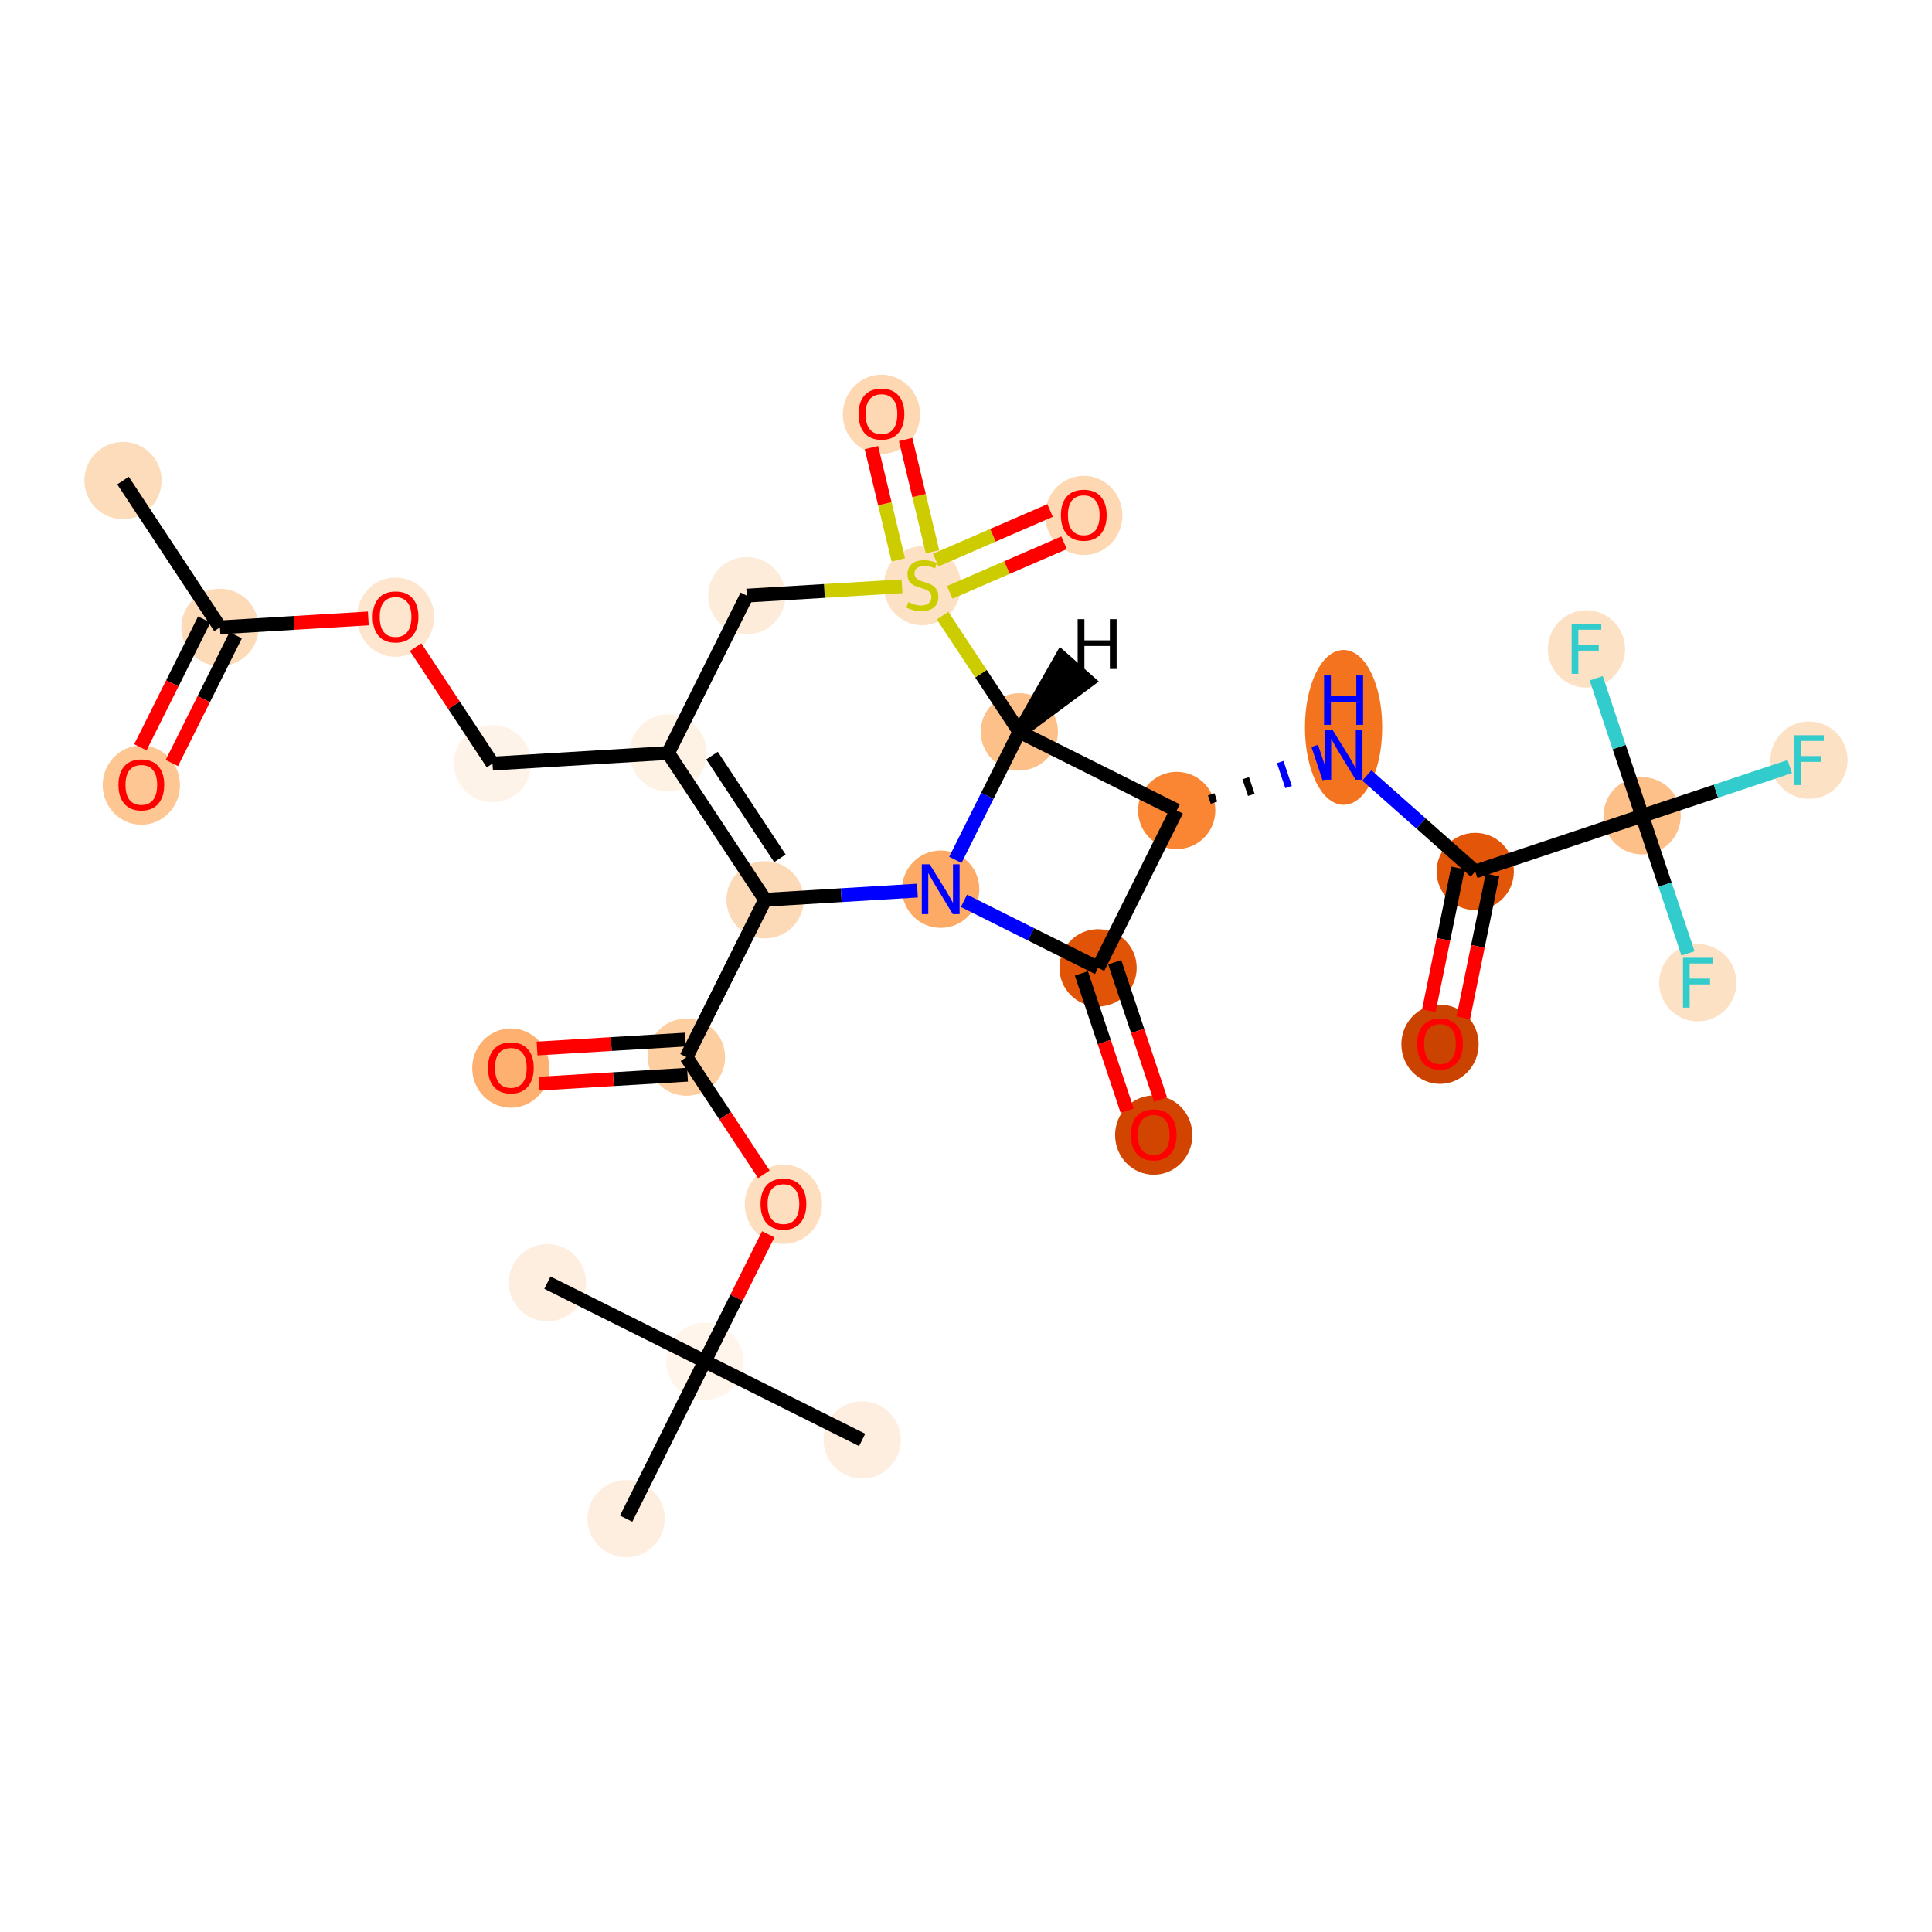 <?xml version='1.0' encoding='iso-8859-1'?>
<svg version='1.1' baseProfile='full'
              xmlns='http://www.w3.org/2000/svg'
                      xmlns:rdkit='http://www.rdkit.org/xml'
                      xmlns:xlink='http://www.w3.org/1999/xlink'
                  xml:space='preserve'
width='280px' height='280px' viewBox='0 0 280 280'>
<!-- END OF HEADER -->
<rect style='opacity:1.0;fill:#FFFFFF;stroke:none' width='280' height='280' x='0' y='0'> </rect>
<ellipse cx='17.826' cy='69.648' rx='5.099' ry='5.099'  style='fill:#FDDCBB;fill-rule:evenodd;stroke:#FDDCBB;stroke-width:1.0px;stroke-linecap:butt;stroke-linejoin:miter;stroke-opacity:1' />
<ellipse cx='31.879' cy='90.921' rx='5.099' ry='5.099'  style='fill:#FDDBB9;fill-rule:evenodd;stroke:#FDDBB9;stroke-width:1.0px;stroke-linecap:butt;stroke-linejoin:miter;stroke-opacity:1' />
<ellipse cx='20.482' cy='113.784' rx='5.099' ry='5.243'  style='fill:#FDC692;fill-rule:evenodd;stroke:#FDC692;stroke-width:1.0px;stroke-linecap:butt;stroke-linejoin:miter;stroke-opacity:1' />
<ellipse cx='57.329' cy='89.444' rx='5.099' ry='5.243'  style='fill:#FEE6CE;fill-rule:evenodd;stroke:#FEE6CE;stroke-width:1.0px;stroke-linecap:butt;stroke-linejoin:miter;stroke-opacity:1' />
<ellipse cx='71.381' cy='110.662' rx='5.099' ry='5.099'  style='fill:#FEF3E8;fill-rule:evenodd;stroke:#FEF3E8;stroke-width:1.0px;stroke-linecap:butt;stroke-linejoin:miter;stroke-opacity:1' />
<ellipse cx='96.831' cy='109.129' rx='5.099' ry='5.099'  style='fill:#FEF2E5;fill-rule:evenodd;stroke:#FEF2E5;stroke-width:1.0px;stroke-linecap:butt;stroke-linejoin:miter;stroke-opacity:1' />
<ellipse cx='110.884' cy='130.402' rx='5.099' ry='5.099'  style='fill:#FDDAB7;fill-rule:evenodd;stroke:#FDDAB7;stroke-width:1.0px;stroke-linecap:butt;stroke-linejoin:miter;stroke-opacity:1' />
<ellipse cx='99.487' cy='153.209' rx='5.099' ry='5.099'  style='fill:#FDCE9F;fill-rule:evenodd;stroke:#FDCE9F;stroke-width:1.0px;stroke-linecap:butt;stroke-linejoin:miter;stroke-opacity:1' />
<ellipse cx='74.037' cy='154.798' rx='5.099' ry='5.243'  style='fill:#FDB06F;fill-rule:evenodd;stroke:#FDB06F;stroke-width:1.0px;stroke-linecap:butt;stroke-linejoin:miter;stroke-opacity:1' />
<ellipse cx='113.539' cy='174.538' rx='5.099' ry='5.243'  style='fill:#FDDEBE;fill-rule:evenodd;stroke:#FDDEBE;stroke-width:1.0px;stroke-linecap:butt;stroke-linejoin:miter;stroke-opacity:1' />
<ellipse cx='102.142' cy='197.289' rx='5.099' ry='5.099'  style='fill:#FFF5EB;fill-rule:evenodd;stroke:#FFF5EB;stroke-width:1.0px;stroke-linecap:butt;stroke-linejoin:miter;stroke-opacity:1' />
<ellipse cx='124.949' cy='208.686' rx='5.099' ry='5.099'  style='fill:#FEEEDF;fill-rule:evenodd;stroke:#FEEEDF;stroke-width:1.0px;stroke-linecap:butt;stroke-linejoin:miter;stroke-opacity:1' />
<ellipse cx='79.335' cy='185.892' rx='5.099' ry='5.099'  style='fill:#FEEEDF;fill-rule:evenodd;stroke:#FEEEDF;stroke-width:1.0px;stroke-linecap:butt;stroke-linejoin:miter;stroke-opacity:1' />
<ellipse cx='90.745' cy='220.095' rx='5.099' ry='5.099'  style='fill:#FEEEDF;fill-rule:evenodd;stroke:#FEEEDF;stroke-width:1.0px;stroke-linecap:butt;stroke-linejoin:miter;stroke-opacity:1' />
<ellipse cx='136.333' cy='128.869' rx='5.099' ry='5.106'  style='fill:#FDAA66;fill-rule:evenodd;stroke:#FDAA66;stroke-width:1.0px;stroke-linecap:butt;stroke-linejoin:miter;stroke-opacity:1' />
<ellipse cx='159.14' cy='140.266' rx='5.099' ry='5.099'  style='fill:#E15307;fill-rule:evenodd;stroke:#E15307;stroke-width:1.0px;stroke-linecap:butt;stroke-linejoin:miter;stroke-opacity:1' />
<ellipse cx='167.208' cy='164.508' rx='5.099' ry='5.243'  style='fill:#D14501;fill-rule:evenodd;stroke:#D14501;stroke-width:1.0px;stroke-linecap:butt;stroke-linejoin:miter;stroke-opacity:1' />
<ellipse cx='170.537' cy='117.459' rx='5.099' ry='5.099'  style='fill:#FA8634;fill-rule:evenodd;stroke:#FA8634;stroke-width:1.0px;stroke-linecap:butt;stroke-linejoin:miter;stroke-opacity:1' />
<ellipse cx='194.723' cy='105.42' rx='5.099' ry='10.722'  style='fill:#F4731F;fill-rule:evenodd;stroke:#F4731F;stroke-width:1.0px;stroke-linecap:butt;stroke-linejoin:miter;stroke-opacity:1' />
<ellipse cx='213.802' cy='126.303' rx='5.099' ry='5.099'  style='fill:#E35609;fill-rule:evenodd;stroke:#E35609;stroke-width:1.0px;stroke-linecap:butt;stroke-linejoin:miter;stroke-opacity:1' />
<ellipse cx='208.696' cy='151.338' rx='5.099' ry='5.243'  style='fill:#CB4301;fill-rule:evenodd;stroke:#CB4301;stroke-width:1.0px;stroke-linecap:butt;stroke-linejoin:miter;stroke-opacity:1' />
<ellipse cx='237.988' cy='118.235' rx='5.099' ry='5.099'  style='fill:#FDC089;fill-rule:evenodd;stroke:#FDC089;stroke-width:1.0px;stroke-linecap:butt;stroke-linejoin:miter;stroke-opacity:1' />
<ellipse cx='262.174' cy='110.167' rx='5.099' ry='5.106'  style='fill:#FDE1C5;fill-rule:evenodd;stroke:#FDE1C5;stroke-width:1.0px;stroke-linecap:butt;stroke-linejoin:miter;stroke-opacity:1' />
<ellipse cx='246.056' cy='142.421' rx='5.099' ry='5.106'  style='fill:#FDE1C5;fill-rule:evenodd;stroke:#FDE1C5;stroke-width:1.0px;stroke-linecap:butt;stroke-linejoin:miter;stroke-opacity:1' />
<ellipse cx='229.92' cy='94.049' rx='5.099' ry='5.106'  style='fill:#FDE1C5;fill-rule:evenodd;stroke:#FDE1C5;stroke-width:1.0px;stroke-linecap:butt;stroke-linejoin:miter;stroke-opacity:1' />
<ellipse cx='147.73' cy='106.062' rx='5.099' ry='5.099'  style='fill:#FDC089;fill-rule:evenodd;stroke:#FDC089;stroke-width:1.0px;stroke-linecap:butt;stroke-linejoin:miter;stroke-opacity:1' />
<ellipse cx='133.678' cy='84.886' rx='5.099' ry='5.228'  style='fill:#FDE1C4;fill-rule:evenodd;stroke:#FDE1C4;stroke-width:1.0px;stroke-linecap:butt;stroke-linejoin:miter;stroke-opacity:1' />
<ellipse cx='157.068' cy='74.7' rx='5.099' ry='5.243'  style='fill:#FDD8B2;fill-rule:evenodd;stroke:#FDD8B2;stroke-width:1.0px;stroke-linecap:butt;stroke-linejoin:miter;stroke-opacity:1' />
<ellipse cx='127.748' cy='60.048' rx='5.099' ry='5.243'  style='fill:#FDD8B2;fill-rule:evenodd;stroke:#FDD8B2;stroke-width:1.0px;stroke-linecap:butt;stroke-linejoin:miter;stroke-opacity:1' />
<ellipse cx='108.228' cy='86.322' rx='5.099' ry='5.099'  style='fill:#FEECDA;fill-rule:evenodd;stroke:#FEECDA;stroke-width:1.0px;stroke-linecap:butt;stroke-linejoin:miter;stroke-opacity:1' />
<path class='bond-0 atom-0 atom-1' d='M 17.826,69.648 L 31.879,90.921' style='fill:none;fill-rule:evenodd;stroke:#000000;stroke-width:2.0px;stroke-linecap:butt;stroke-linejoin:miter;stroke-opacity:1' />
<path class='bond-1 atom-1 atom-2' d='M 29.598,89.782 L 24.971,99.041' style='fill:none;fill-rule:evenodd;stroke:#000000;stroke-width:2.0px;stroke-linecap:butt;stroke-linejoin:miter;stroke-opacity:1' />
<path class='bond-1 atom-1 atom-2' d='M 24.971,99.041 L 20.344,108.3' style='fill:none;fill-rule:evenodd;stroke:#FF0000;stroke-width:2.0px;stroke-linecap:butt;stroke-linejoin:miter;stroke-opacity:1' />
<path class='bond-1 atom-1 atom-2' d='M 34.16,92.061 L 29.533,101.32' style='fill:none;fill-rule:evenodd;stroke:#000000;stroke-width:2.0px;stroke-linecap:butt;stroke-linejoin:miter;stroke-opacity:1' />
<path class='bond-1 atom-1 atom-2' d='M 29.533,101.32 L 24.906,110.579' style='fill:none;fill-rule:evenodd;stroke:#FF0000;stroke-width:2.0px;stroke-linecap:butt;stroke-linejoin:miter;stroke-opacity:1' />
<path class='bond-2 atom-1 atom-3' d='M 31.879,90.921 L 42.628,90.274' style='fill:none;fill-rule:evenodd;stroke:#000000;stroke-width:2.0px;stroke-linecap:butt;stroke-linejoin:miter;stroke-opacity:1' />
<path class='bond-2 atom-1 atom-3' d='M 42.628,90.274 L 53.377,89.626' style='fill:none;fill-rule:evenodd;stroke:#FF0000;stroke-width:2.0px;stroke-linecap:butt;stroke-linejoin:miter;stroke-opacity:1' />
<path class='bond-3 atom-3 atom-4' d='M 60.236,93.789 L 65.808,102.225' style='fill:none;fill-rule:evenodd;stroke:#FF0000;stroke-width:2.0px;stroke-linecap:butt;stroke-linejoin:miter;stroke-opacity:1' />
<path class='bond-3 atom-3 atom-4' d='M 65.808,102.225 L 71.381,110.662' style='fill:none;fill-rule:evenodd;stroke:#000000;stroke-width:2.0px;stroke-linecap:butt;stroke-linejoin:miter;stroke-opacity:1' />
<path class='bond-4 atom-4 atom-5' d='M 71.381,110.662 L 96.831,109.129' style='fill:none;fill-rule:evenodd;stroke:#000000;stroke-width:2.0px;stroke-linecap:butt;stroke-linejoin:miter;stroke-opacity:1' />
<path class='bond-5 atom-5 atom-6' d='M 96.831,109.129 L 110.884,130.402' style='fill:none;fill-rule:evenodd;stroke:#000000;stroke-width:2.0px;stroke-linecap:butt;stroke-linejoin:miter;stroke-opacity:1' />
<path class='bond-5 atom-5 atom-6' d='M 103.194,109.509 L 113.03,124.4' style='fill:none;fill-rule:evenodd;stroke:#000000;stroke-width:2.0px;stroke-linecap:butt;stroke-linejoin:miter;stroke-opacity:1' />
<path class='bond-29 atom-29 atom-5' d='M 108.228,86.322 L 96.831,109.129' style='fill:none;fill-rule:evenodd;stroke:#000000;stroke-width:2.0px;stroke-linecap:butt;stroke-linejoin:miter;stroke-opacity:1' />
<path class='bond-6 atom-6 atom-7' d='M 110.884,130.402 L 99.487,153.209' style='fill:none;fill-rule:evenodd;stroke:#000000;stroke-width:2.0px;stroke-linecap:butt;stroke-linejoin:miter;stroke-opacity:1' />
<path class='bond-13 atom-6 atom-14' d='M 110.884,130.402 L 121.921,129.737' style='fill:none;fill-rule:evenodd;stroke:#000000;stroke-width:2.0px;stroke-linecap:butt;stroke-linejoin:miter;stroke-opacity:1' />
<path class='bond-13 atom-6 atom-14' d='M 121.921,129.737 L 132.958,129.072' style='fill:none;fill-rule:evenodd;stroke:#0000FF;stroke-width:2.0px;stroke-linecap:butt;stroke-linejoin:miter;stroke-opacity:1' />
<path class='bond-7 atom-7 atom-8' d='M 99.333,150.664 L 88.584,151.311' style='fill:none;fill-rule:evenodd;stroke:#000000;stroke-width:2.0px;stroke-linecap:butt;stroke-linejoin:miter;stroke-opacity:1' />
<path class='bond-7 atom-7 atom-8' d='M 88.584,151.311 L 77.835,151.959' style='fill:none;fill-rule:evenodd;stroke:#FF0000;stroke-width:2.0px;stroke-linecap:butt;stroke-linejoin:miter;stroke-opacity:1' />
<path class='bond-7 atom-7 atom-8' d='M 99.64,155.754 L 88.891,156.401' style='fill:none;fill-rule:evenodd;stroke:#000000;stroke-width:2.0px;stroke-linecap:butt;stroke-linejoin:miter;stroke-opacity:1' />
<path class='bond-7 atom-7 atom-8' d='M 88.891,156.401 L 78.142,157.049' style='fill:none;fill-rule:evenodd;stroke:#FF0000;stroke-width:2.0px;stroke-linecap:butt;stroke-linejoin:miter;stroke-opacity:1' />
<path class='bond-8 atom-7 atom-9' d='M 99.487,153.209 L 105.096,161.701' style='fill:none;fill-rule:evenodd;stroke:#000000;stroke-width:2.0px;stroke-linecap:butt;stroke-linejoin:miter;stroke-opacity:1' />
<path class='bond-8 atom-7 atom-9' d='M 105.096,161.701 L 110.706,170.194' style='fill:none;fill-rule:evenodd;stroke:#FF0000;stroke-width:2.0px;stroke-linecap:butt;stroke-linejoin:miter;stroke-opacity:1' />
<path class='bond-9 atom-9 atom-10' d='M 111.34,178.883 L 106.741,188.086' style='fill:none;fill-rule:evenodd;stroke:#FF0000;stroke-width:2.0px;stroke-linecap:butt;stroke-linejoin:miter;stroke-opacity:1' />
<path class='bond-9 atom-9 atom-10' d='M 106.741,188.086 L 102.142,197.289' style='fill:none;fill-rule:evenodd;stroke:#000000;stroke-width:2.0px;stroke-linecap:butt;stroke-linejoin:miter;stroke-opacity:1' />
<path class='bond-10 atom-10 atom-11' d='M 102.142,197.289 L 124.949,208.686' style='fill:none;fill-rule:evenodd;stroke:#000000;stroke-width:2.0px;stroke-linecap:butt;stroke-linejoin:miter;stroke-opacity:1' />
<path class='bond-11 atom-10 atom-12' d='M 102.142,197.289 L 79.335,185.892' style='fill:none;fill-rule:evenodd;stroke:#000000;stroke-width:2.0px;stroke-linecap:butt;stroke-linejoin:miter;stroke-opacity:1' />
<path class='bond-12 atom-10 atom-13' d='M 102.142,197.289 L 90.745,220.095' style='fill:none;fill-rule:evenodd;stroke:#000000;stroke-width:2.0px;stroke-linecap:butt;stroke-linejoin:miter;stroke-opacity:1' />
<path class='bond-14 atom-14 atom-15' d='M 139.709,130.556 L 149.424,135.411' style='fill:none;fill-rule:evenodd;stroke:#0000FF;stroke-width:2.0px;stroke-linecap:butt;stroke-linejoin:miter;stroke-opacity:1' />
<path class='bond-14 atom-14 atom-15' d='M 149.424,135.411 L 159.14,140.266' style='fill:none;fill-rule:evenodd;stroke:#000000;stroke-width:2.0px;stroke-linecap:butt;stroke-linejoin:miter;stroke-opacity:1' />
<path class='bond-30 atom-25 atom-14' d='M 147.73,106.062 L 143.093,115.342' style='fill:none;fill-rule:evenodd;stroke:#000000;stroke-width:2.0px;stroke-linecap:butt;stroke-linejoin:miter;stroke-opacity:1' />
<path class='bond-30 atom-25 atom-14' d='M 143.093,115.342 L 138.456,124.621' style='fill:none;fill-rule:evenodd;stroke:#0000FF;stroke-width:2.0px;stroke-linecap:butt;stroke-linejoin:miter;stroke-opacity:1' />
<path class='bond-15 atom-15 atom-16' d='M 156.721,141.073 L 160.04,151.021' style='fill:none;fill-rule:evenodd;stroke:#000000;stroke-width:2.0px;stroke-linecap:butt;stroke-linejoin:miter;stroke-opacity:1' />
<path class='bond-15 atom-15 atom-16' d='M 160.04,151.021 L 163.359,160.97' style='fill:none;fill-rule:evenodd;stroke:#FF0000;stroke-width:2.0px;stroke-linecap:butt;stroke-linejoin:miter;stroke-opacity:1' />
<path class='bond-15 atom-15 atom-16' d='M 161.558,139.459 L 164.877,149.408' style='fill:none;fill-rule:evenodd;stroke:#000000;stroke-width:2.0px;stroke-linecap:butt;stroke-linejoin:miter;stroke-opacity:1' />
<path class='bond-15 atom-15 atom-16' d='M 164.877,149.408 L 168.196,159.356' style='fill:none;fill-rule:evenodd;stroke:#FF0000;stroke-width:2.0px;stroke-linecap:butt;stroke-linejoin:miter;stroke-opacity:1' />
<path class='bond-16 atom-15 atom-17' d='M 159.14,140.266 L 170.537,117.459' style='fill:none;fill-rule:evenodd;stroke:#000000;stroke-width:2.0px;stroke-linecap:butt;stroke-linejoin:miter;stroke-opacity:1' />
<path class='bond-17 atom-17 atom-18' d='M 175.941,116.328 L 175.538,115.119' style='fill:none;fill-rule:evenodd;stroke:#000000;stroke-width:1.0px;stroke-linecap:butt;stroke-linejoin:miter;stroke-opacity:1' />
<path class='bond-17 atom-17 atom-18' d='M 181.345,115.198 L 180.538,112.779' style='fill:none;fill-rule:evenodd;stroke:#000000;stroke-width:1.0px;stroke-linecap:butt;stroke-linejoin:miter;stroke-opacity:1' />
<path class='bond-17 atom-17 atom-18' d='M 186.749,114.067 L 185.539,110.439' style='fill:none;fill-rule:evenodd;stroke:#0000FF;stroke-width:1.0px;stroke-linecap:butt;stroke-linejoin:miter;stroke-opacity:1' />
<path class='bond-17 atom-17 atom-18' d='M 192.154,112.936 L 190.54,108.099' style='fill:none;fill-rule:evenodd;stroke:#0000FF;stroke-width:1.0px;stroke-linecap:butt;stroke-linejoin:miter;stroke-opacity:1' />
<path class='bond-24 atom-17 atom-25' d='M 170.537,117.459 L 147.73,106.062' style='fill:none;fill-rule:evenodd;stroke:#000000;stroke-width:2.0px;stroke-linecap:butt;stroke-linejoin:miter;stroke-opacity:1' />
<path class='bond-18 atom-18 atom-19' d='M 198.098,112.384 L 205.95,119.343' style='fill:none;fill-rule:evenodd;stroke:#0000FF;stroke-width:2.0px;stroke-linecap:butt;stroke-linejoin:miter;stroke-opacity:1' />
<path class='bond-18 atom-18 atom-19' d='M 205.95,119.343 L 213.802,126.303' style='fill:none;fill-rule:evenodd;stroke:#000000;stroke-width:2.0px;stroke-linecap:butt;stroke-linejoin:miter;stroke-opacity:1' />
<path class='bond-19 atom-19 atom-20' d='M 211.304,125.792 L 209.19,136.138' style='fill:none;fill-rule:evenodd;stroke:#000000;stroke-width:2.0px;stroke-linecap:butt;stroke-linejoin:miter;stroke-opacity:1' />
<path class='bond-19 atom-19 atom-20' d='M 209.19,136.138 L 207.075,146.483' style='fill:none;fill-rule:evenodd;stroke:#FF0000;stroke-width:2.0px;stroke-linecap:butt;stroke-linejoin:miter;stroke-opacity:1' />
<path class='bond-19 atom-19 atom-20' d='M 216.3,126.814 L 214.186,137.159' style='fill:none;fill-rule:evenodd;stroke:#000000;stroke-width:2.0px;stroke-linecap:butt;stroke-linejoin:miter;stroke-opacity:1' />
<path class='bond-19 atom-19 atom-20' d='M 214.186,137.159 L 212.071,147.504' style='fill:none;fill-rule:evenodd;stroke:#FF0000;stroke-width:2.0px;stroke-linecap:butt;stroke-linejoin:miter;stroke-opacity:1' />
<path class='bond-20 atom-19 atom-21' d='M 213.802,126.303 L 237.988,118.235' style='fill:none;fill-rule:evenodd;stroke:#000000;stroke-width:2.0px;stroke-linecap:butt;stroke-linejoin:miter;stroke-opacity:1' />
<path class='bond-21 atom-21 atom-22' d='M 237.988,118.235 L 248.689,114.666' style='fill:none;fill-rule:evenodd;stroke:#000000;stroke-width:2.0px;stroke-linecap:butt;stroke-linejoin:miter;stroke-opacity:1' />
<path class='bond-21 atom-21 atom-22' d='M 248.689,114.666 L 259.389,111.096' style='fill:none;fill-rule:evenodd;stroke:#33CCCC;stroke-width:2.0px;stroke-linecap:butt;stroke-linejoin:miter;stroke-opacity:1' />
<path class='bond-22 atom-21 atom-23' d='M 237.988,118.235 L 241.313,128.204' style='fill:none;fill-rule:evenodd;stroke:#000000;stroke-width:2.0px;stroke-linecap:butt;stroke-linejoin:miter;stroke-opacity:1' />
<path class='bond-22 atom-21 atom-23' d='M 241.313,128.204 L 244.639,138.173' style='fill:none;fill-rule:evenodd;stroke:#33CCCC;stroke-width:2.0px;stroke-linecap:butt;stroke-linejoin:miter;stroke-opacity:1' />
<path class='bond-23 atom-21 atom-24' d='M 237.988,118.235 L 234.662,108.266' style='fill:none;fill-rule:evenodd;stroke:#000000;stroke-width:2.0px;stroke-linecap:butt;stroke-linejoin:miter;stroke-opacity:1' />
<path class='bond-23 atom-21 atom-24' d='M 234.662,108.266 L 231.337,98.297' style='fill:none;fill-rule:evenodd;stroke:#33CCCC;stroke-width:2.0px;stroke-linecap:butt;stroke-linejoin:miter;stroke-opacity:1' />
<path class='bond-25 atom-25 atom-26' d='M 147.73,106.062 L 142.167,97.641' style='fill:none;fill-rule:evenodd;stroke:#000000;stroke-width:2.0px;stroke-linecap:butt;stroke-linejoin:miter;stroke-opacity:1' />
<path class='bond-25 atom-25 atom-26' d='M 142.167,97.641 L 136.605,89.22' style='fill:none;fill-rule:evenodd;stroke:#CCCC00;stroke-width:2.0px;stroke-linecap:butt;stroke-linejoin:miter;stroke-opacity:1' />
<path class='bond-31 atom-25 atom-30' d='M 147.73,106.062 L 157.663,98.7 L 153.847,95.318 Z' style='fill:#000000;fill-rule:evenodd;fill-opacity:1;stroke:#000000;stroke-width:2.0px;stroke-linecap:butt;stroke-linejoin:miter;stroke-opacity:1;' />
<path class='bond-26 atom-26 atom-27' d='M 137.645,85.847 L 145.928,82.255' style='fill:none;fill-rule:evenodd;stroke:#CCCC00;stroke-width:2.0px;stroke-linecap:butt;stroke-linejoin:miter;stroke-opacity:1' />
<path class='bond-26 atom-26 atom-27' d='M 145.928,82.255 L 154.211,78.662' style='fill:none;fill-rule:evenodd;stroke:#FF0000;stroke-width:2.0px;stroke-linecap:butt;stroke-linejoin:miter;stroke-opacity:1' />
<path class='bond-26 atom-26 atom-27' d='M 135.616,81.169 L 143.899,77.576' style='fill:none;fill-rule:evenodd;stroke:#CCCC00;stroke-width:2.0px;stroke-linecap:butt;stroke-linejoin:miter;stroke-opacity:1' />
<path class='bond-26 atom-26 atom-27' d='M 143.899,77.576 L 152.182,73.984' style='fill:none;fill-rule:evenodd;stroke:#FF0000;stroke-width:2.0px;stroke-linecap:butt;stroke-linejoin:miter;stroke-opacity:1' />
<path class='bond-27 atom-26 atom-28' d='M 135.144,79.958 L 133.199,71.825' style='fill:none;fill-rule:evenodd;stroke:#CCCC00;stroke-width:2.0px;stroke-linecap:butt;stroke-linejoin:miter;stroke-opacity:1' />
<path class='bond-27 atom-26 atom-28' d='M 133.199,71.825 L 131.254,63.691' style='fill:none;fill-rule:evenodd;stroke:#FF0000;stroke-width:2.0px;stroke-linecap:butt;stroke-linejoin:miter;stroke-opacity:1' />
<path class='bond-27 atom-26 atom-28' d='M 130.185,81.144 L 128.24,73.01' style='fill:none;fill-rule:evenodd;stroke:#CCCC00;stroke-width:2.0px;stroke-linecap:butt;stroke-linejoin:miter;stroke-opacity:1' />
<path class='bond-27 atom-26 atom-28' d='M 128.24,73.01 L 126.295,64.877' style='fill:none;fill-rule:evenodd;stroke:#FF0000;stroke-width:2.0px;stroke-linecap:butt;stroke-linejoin:miter;stroke-opacity:1' />
<path class='bond-28 atom-26 atom-29' d='M 130.725,84.967 L 119.477,85.644' style='fill:none;fill-rule:evenodd;stroke:#CCCC00;stroke-width:2.0px;stroke-linecap:butt;stroke-linejoin:miter;stroke-opacity:1' />
<path class='bond-28 atom-26 atom-29' d='M 119.477,85.644 L 108.228,86.322' style='fill:none;fill-rule:evenodd;stroke:#000000;stroke-width:2.0px;stroke-linecap:butt;stroke-linejoin:miter;stroke-opacity:1' />
<path  class='atom-2' d='M 17.168 113.749
Q 17.168 112.015, 18.024 111.046
Q 18.881 110.077, 20.482 110.077
Q 22.083 110.077, 22.94 111.046
Q 23.796 112.015, 23.796 113.749
Q 23.796 115.503, 22.93 116.502
Q 22.063 117.491, 20.482 117.491
Q 18.891 117.491, 18.024 116.502
Q 17.168 115.513, 17.168 113.749
M 20.482 116.675
Q 21.583 116.675, 22.175 115.941
Q 22.777 115.197, 22.777 113.749
Q 22.777 112.331, 22.175 111.617
Q 21.583 110.893, 20.482 110.893
Q 19.381 110.893, 18.779 111.607
Q 18.187 112.321, 18.187 113.749
Q 18.187 115.207, 18.779 115.941
Q 19.381 116.675, 20.482 116.675
' fill='#FF0000'/>
<path  class='atom-3' d='M 54.014 89.409
Q 54.014 87.675, 54.871 86.706
Q 55.727 85.737, 57.329 85.737
Q 58.93 85.737, 59.786 86.706
Q 60.643 87.675, 60.643 89.409
Q 60.643 91.163, 59.776 92.162
Q 58.909 93.151, 57.329 93.151
Q 55.738 93.151, 54.871 92.162
Q 54.014 91.173, 54.014 89.409
M 57.329 92.336
Q 58.43 92.336, 59.022 91.601
Q 59.623 90.857, 59.623 89.409
Q 59.623 87.991, 59.022 87.277
Q 58.43 86.553, 57.329 86.553
Q 56.227 86.553, 55.626 87.267
Q 55.034 87.981, 55.034 89.409
Q 55.034 90.867, 55.626 91.601
Q 56.227 92.336, 57.329 92.336
' fill='#FF0000'/>
<path  class='atom-8' d='M 70.722 154.762
Q 70.722 153.029, 71.579 152.06
Q 72.436 151.091, 74.037 151.091
Q 75.638 151.091, 76.495 152.06
Q 77.351 153.029, 77.351 154.762
Q 77.351 156.516, 76.484 157.516
Q 75.618 158.505, 74.037 158.505
Q 72.446 158.505, 71.579 157.516
Q 70.722 156.527, 70.722 154.762
M 74.037 157.689
Q 75.138 157.689, 75.73 156.955
Q 76.331 156.21, 76.331 154.762
Q 76.331 153.345, 75.73 152.631
Q 75.138 151.907, 74.037 151.907
Q 72.935 151.907, 72.334 152.621
Q 71.742 153.334, 71.742 154.762
Q 71.742 156.221, 72.334 156.955
Q 72.935 157.689, 74.037 157.689
' fill='#FF0000'/>
<path  class='atom-9' d='M 110.225 174.503
Q 110.225 172.769, 111.081 171.8
Q 111.938 170.831, 113.539 170.831
Q 115.14 170.831, 115.997 171.8
Q 116.854 172.769, 116.854 174.503
Q 116.854 176.257, 115.987 177.256
Q 115.12 178.245, 113.539 178.245
Q 111.948 178.245, 111.081 177.256
Q 110.225 176.267, 110.225 174.503
M 113.539 177.429
Q 114.64 177.429, 115.232 176.695
Q 115.834 175.951, 115.834 174.503
Q 115.834 173.085, 115.232 172.371
Q 114.64 171.647, 113.539 171.647
Q 112.438 171.647, 111.836 172.361
Q 111.244 173.075, 111.244 174.503
Q 111.244 175.961, 111.836 176.695
Q 112.438 177.429, 113.539 177.429
' fill='#FF0000'/>
<path  class='atom-14' d='M 134.737 125.259
L 137.103 129.083
Q 137.338 129.46, 137.715 130.144
Q 138.092 130.827, 138.113 130.868
L 138.113 125.259
L 139.071 125.259
L 139.071 132.479
L 138.082 132.479
L 135.543 128.298
Q 135.247 127.808, 134.931 127.247
Q 134.625 126.686, 134.533 126.513
L 134.533 132.479
L 133.595 132.479
L 133.595 125.259
L 134.737 125.259
' fill='#0000FF'/>
<path  class='atom-16' d='M 163.893 164.472
Q 163.893 162.738, 164.75 161.769
Q 165.606 160.801, 167.208 160.801
Q 168.809 160.801, 169.665 161.769
Q 170.522 162.738, 170.522 164.472
Q 170.522 166.226, 169.655 167.226
Q 168.788 168.215, 167.208 168.215
Q 165.617 168.215, 164.75 167.226
Q 163.893 166.236, 163.893 164.472
M 167.208 167.399
Q 168.309 167.399, 168.901 166.665
Q 169.502 165.92, 169.502 164.472
Q 169.502 163.054, 168.901 162.341
Q 168.309 161.616, 167.208 161.616
Q 166.106 161.616, 165.504 162.33
Q 164.913 163.044, 164.913 164.472
Q 164.913 165.93, 165.504 166.665
Q 166.106 167.399, 167.208 167.399
' fill='#FF0000'/>
<path  class='atom-18' d='M 193.126 105.781
L 195.492 109.606
Q 195.727 109.983, 196.104 110.666
Q 196.482 111.35, 196.502 111.39
L 196.502 105.781
L 197.461 105.781
L 197.461 113.002
L 196.472 113.002
L 193.932 108.82
Q 193.636 108.331, 193.32 107.77
Q 193.014 107.209, 192.923 107.036
L 192.923 113.002
L 191.984 113.002
L 191.984 105.781
L 193.126 105.781
' fill='#0000FF'/>
<path  class='atom-18' d='M 191.898 97.839
L 192.877 97.839
L 192.877 100.909
L 196.568 100.909
L 196.568 97.839
L 197.547 97.839
L 197.547 105.059
L 196.568 105.059
L 196.568 101.724
L 192.877 101.724
L 192.877 105.059
L 191.898 105.059
L 191.898 97.839
' fill='#0000FF'/>
<path  class='atom-20' d='M 205.382 151.303
Q 205.382 149.569, 206.239 148.6
Q 207.095 147.631, 208.696 147.631
Q 210.297 147.631, 211.154 148.6
Q 212.011 149.569, 212.011 151.303
Q 212.011 153.057, 211.144 154.056
Q 210.277 155.045, 208.696 155.045
Q 207.105 155.045, 206.239 154.056
Q 205.382 153.067, 205.382 151.303
M 208.696 154.23
Q 209.798 154.23, 210.389 153.495
Q 210.991 152.751, 210.991 151.303
Q 210.991 149.885, 210.389 149.171
Q 209.798 148.447, 208.696 148.447
Q 207.595 148.447, 206.993 149.161
Q 206.402 149.875, 206.402 151.303
Q 206.402 152.761, 206.993 153.495
Q 207.595 154.23, 208.696 154.23
' fill='#FF0000'/>
<path  class='atom-22' d='M 260.027 106.557
L 264.32 106.557
L 264.32 107.383
L 260.996 107.383
L 260.996 109.576
L 263.953 109.576
L 263.953 110.412
L 260.996 110.412
L 260.996 113.778
L 260.027 113.778
L 260.027 106.557
' fill='#33CCCC'/>
<path  class='atom-23' d='M 243.909 138.811
L 248.202 138.811
L 248.202 139.637
L 244.878 139.637
L 244.878 141.829
L 247.835 141.829
L 247.835 142.666
L 244.878 142.666
L 244.878 146.031
L 243.909 146.031
L 243.909 138.811
' fill='#33CCCC'/>
<path  class='atom-24' d='M 227.773 90.439
L 232.067 90.439
L 232.067 91.265
L 228.742 91.265
L 228.742 93.458
L 231.7 93.458
L 231.7 94.294
L 228.742 94.294
L 228.742 97.66
L 227.773 97.66
L 227.773 90.439
' fill='#33CCCC'/>
<path  class='atom-26' d='M 131.638 87.267
Q 131.72 87.298, 132.056 87.44
Q 132.393 87.583, 132.76 87.675
Q 133.137 87.757, 133.504 87.757
Q 134.188 87.757, 134.585 87.43
Q 134.983 87.094, 134.983 86.512
Q 134.983 86.115, 134.779 85.87
Q 134.585 85.625, 134.279 85.492
Q 133.973 85.36, 133.463 85.207
Q 132.821 85.013, 132.433 84.83
Q 132.056 84.646, 131.781 84.258
Q 131.516 83.871, 131.516 83.218
Q 131.516 82.311, 132.127 81.75
Q 132.75 81.189, 133.973 81.189
Q 134.81 81.189, 135.758 81.587
L 135.524 82.372
Q 134.657 82.015, 134.004 82.015
Q 133.3 82.015, 132.913 82.311
Q 132.525 82.596, 132.535 83.096
Q 132.535 83.483, 132.729 83.718
Q 132.933 83.953, 133.219 84.085
Q 133.514 84.218, 134.004 84.371
Q 134.657 84.575, 135.044 84.779
Q 135.432 84.983, 135.707 85.401
Q 135.993 85.809, 135.993 86.512
Q 135.993 87.512, 135.32 88.052
Q 134.657 88.582, 133.545 88.582
Q 132.903 88.582, 132.413 88.44
Q 131.934 88.307, 131.363 88.073
L 131.638 87.267
' fill='#CCCC00'/>
<path  class='atom-27' d='M 153.754 74.664
Q 153.754 72.93, 154.61 71.962
Q 155.467 70.993, 157.068 70.993
Q 158.669 70.993, 159.526 71.962
Q 160.383 72.93, 160.383 74.664
Q 160.383 76.418, 159.516 77.418
Q 158.649 78.407, 157.068 78.407
Q 155.477 78.407, 154.61 77.418
Q 153.754 76.428, 153.754 74.664
M 157.068 77.591
Q 158.17 77.591, 158.761 76.857
Q 159.363 76.112, 159.363 74.664
Q 159.363 73.247, 158.761 72.533
Q 158.17 71.809, 157.068 71.809
Q 155.967 71.809, 155.365 72.522
Q 154.773 73.236, 154.773 74.664
Q 154.773 76.123, 155.365 76.857
Q 155.967 77.591, 157.068 77.591
' fill='#FF0000'/>
<path  class='atom-28' d='M 124.434 60.012
Q 124.434 58.279, 125.291 57.31
Q 126.147 56.341, 127.748 56.341
Q 129.35 56.341, 130.206 57.31
Q 131.063 58.279, 131.063 60.012
Q 131.063 61.767, 130.196 62.766
Q 129.329 63.755, 127.748 63.755
Q 126.158 63.755, 125.291 62.766
Q 124.434 61.777, 124.434 60.012
M 127.748 62.939
Q 128.85 62.939, 129.441 62.205
Q 130.043 61.461, 130.043 60.012
Q 130.043 58.595, 129.441 57.881
Q 128.85 57.157, 127.748 57.157
Q 126.647 57.157, 126.045 57.871
Q 125.454 58.585, 125.454 60.012
Q 125.454 61.471, 126.045 62.205
Q 126.647 62.939, 127.748 62.939
' fill='#FF0000'/>
<path  class='atom-30' d='M 156.18 89.732
L 157.159 89.732
L 157.159 92.802
L 160.85 92.802
L 160.85 89.732
L 161.829 89.732
L 161.829 96.953
L 160.85 96.953
L 160.85 93.618
L 157.159 93.618
L 157.159 96.953
L 156.18 96.953
L 156.18 89.732
' fill='#000000'/>
</svg>
